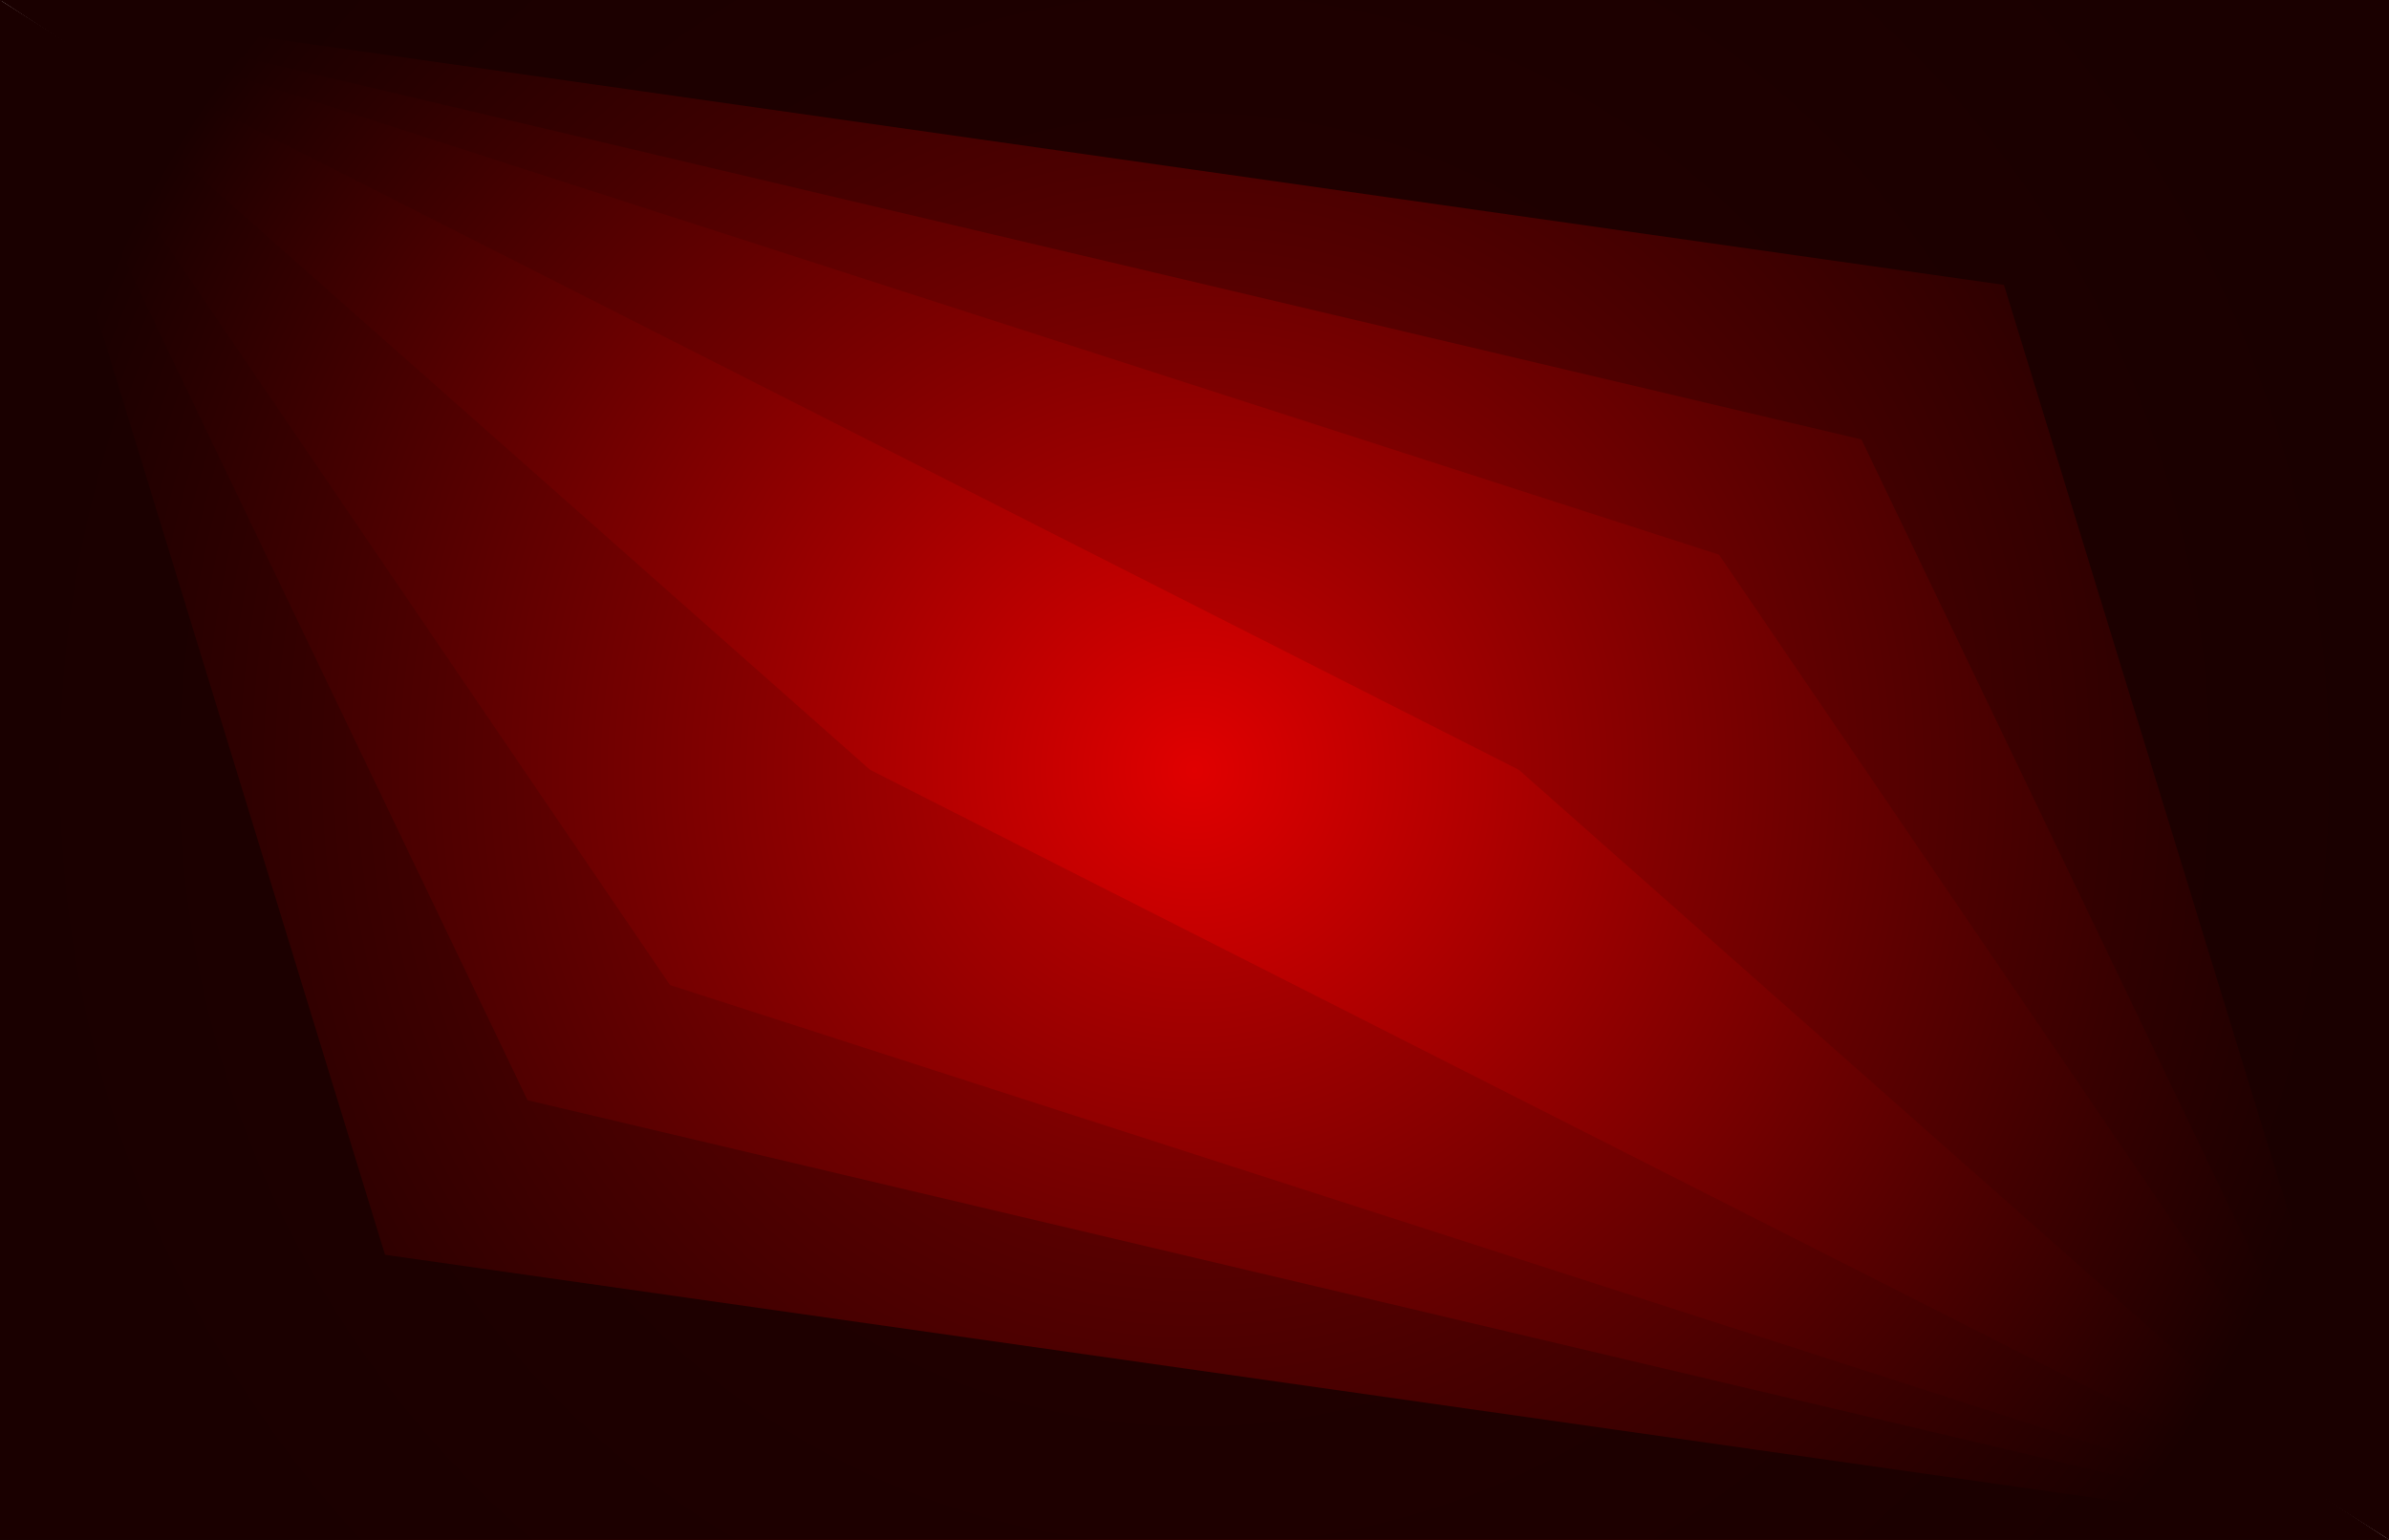 <svg version="1.1" xmlns="http://www.w3.org/2000/svg" xmlns:xlink="http://www.w3.org/1999/xlink" width="788" height="508" viewBox="0,0,788,508"><defs><radialGradient cx="320" cy="180" r="394" gradientUnits="userSpaceOnUse" id="color-1"><stop offset="0" stop-color="#e00000"/><stop offset="1" stop-color="#1a0000"/></radialGradient><radialGradient cx="320" cy="180" r="394" gradientUnits="userSpaceOnUse" id="color-2"><stop offset="0" stop-color="#e00000"/><stop offset="1" stop-color="#1a0000"/></radialGradient><radialGradient cx="320" cy="180" r="394" gradientUnits="userSpaceOnUse" id="color-3"><stop offset="0" stop-color="#c60000"/><stop offset="1" stop-color="#1a0000"/></radialGradient><radialGradient cx="320" cy="180" r="394" gradientUnits="userSpaceOnUse" id="color-4"><stop offset="0" stop-color="#ab0000"/><stop offset="1" stop-color="#1a0000"/></radialGradient><radialGradient cx="320" cy="180" r="394" gradientUnits="userSpaceOnUse" id="color-5"><stop offset="0" stop-color="#800000"/><stop offset="1" stop-color="#1a0000"/></radialGradient><radialGradient cx="320" cy="180" r="394" gradientUnits="userSpaceOnUse" id="color-6"><stop offset="0" stop-color="#240000"/><stop offset="1" stop-color="#1a0000"/></radialGradient><radialGradient cx="320" cy="180" r="394" gradientUnits="userSpaceOnUse" id="color-7"><stop offset="0" stop-color="#c60000"/><stop offset="1" stop-color="#1a0000"/></radialGradient><radialGradient cx="320" cy="180" r="394" gradientUnits="userSpaceOnUse" id="color-8"><stop offset="0" stop-color="#ab0000"/><stop offset="1" stop-color="#1a0000"/></radialGradient><radialGradient cx="320" cy="180" r="394" gradientUnits="userSpaceOnUse" id="color-9"><stop offset="0" stop-color="#800000"/><stop offset="1" stop-color="#1a0000"/></radialGradient><radialGradient cx="320" cy="180" r="394" gradientUnits="userSpaceOnUse" id="color-10"><stop offset="0" stop-color="#240000"/><stop offset="1" stop-color="#1a0000"/></radialGradient></defs><g transform="translate(74,74)"><g data-paper-data="{&quot;isPaintingLayer&quot;:true}" fill-rule="nonzero" stroke="none" stroke-linecap="butt" stroke-linejoin="miter" stroke-miterlimit="10" stroke-dasharray="" stroke-dashoffset="0" style="mix-blend-mode: normal"><path d="M-74,434l0,-508l326,207l462,301z" fill="url(#color-1)" stroke-width="0"/><path d="M714,-74v508l-326,-207l-462,-301z" fill="url(#color-2)" stroke-width="0"/><path d="M-74,434v-508l287,254l501,254z" fill="url(#color-3)" stroke-width="0"/><path d="M-74,434v-508l221,325l567,183z" fill="url(#color-4)" stroke-width="0"/><path d="M-74,434v-508l174,363l614,145z" fill="url(#color-5)" stroke-width="0"/><path d="M-74,434v-508l127,414l661,94z" fill="url(#color-6)" stroke-width="0"/><path fill="#ff0000" stroke-width="0.5"/><path d="M714,-74v508l-287,-254l-501,-254z" fill="url(#color-7)" stroke-width="0"/><path d="M714,-74v508l-221,-325l-567,-183z" fill="url(#color-8)" stroke-width="0"/><path d="M714,-74v508l-174,-363l-614,-145z" fill="url(#color-9)" stroke-width="0"/><path d="M714,-74v508l-127,-414l-661,-94z" fill="url(#color-10)" stroke-width="0"/></g></g></svg>